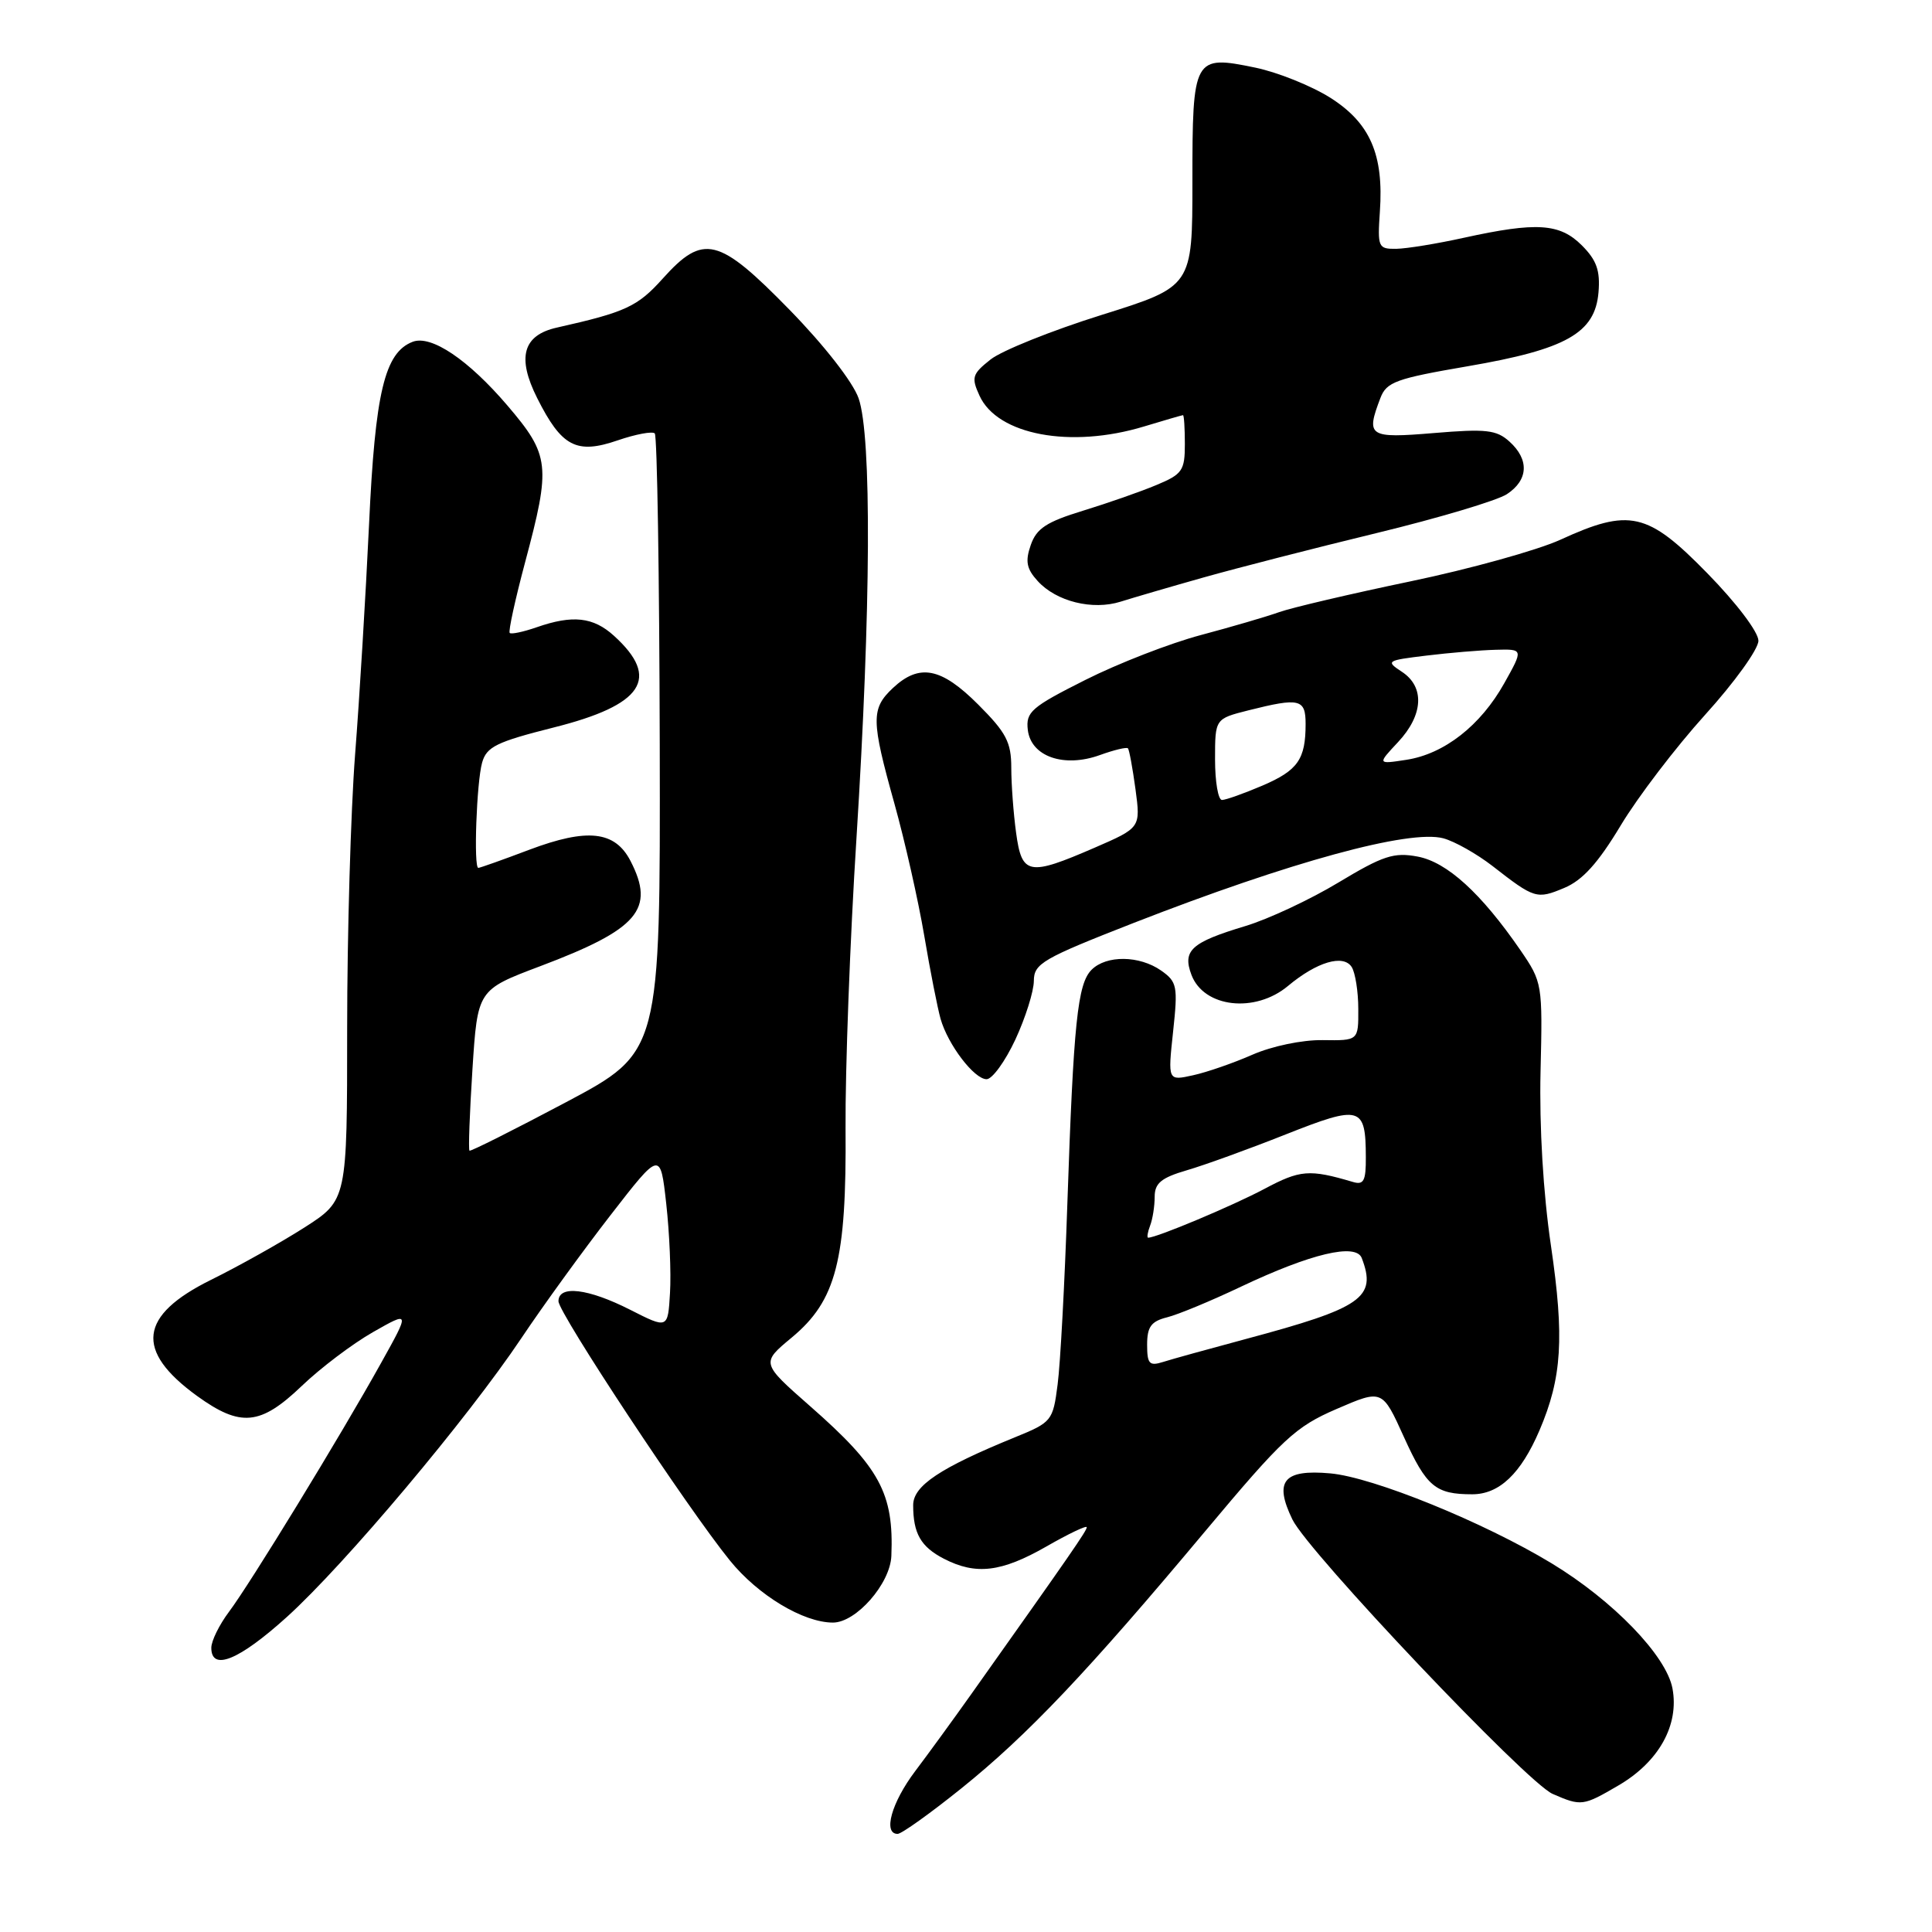 <?xml version="1.0" encoding="UTF-8" standalone="no"?>
<!DOCTYPE svg PUBLIC "-//W3C//DTD SVG 1.1//EN" "http://www.w3.org/Graphics/SVG/1.1/DTD/svg11.dtd" >
<svg xmlns="http://www.w3.org/2000/svg" xmlns:xlink="http://www.w3.org/1999/xlink" version="1.1" viewBox="0 0 256 256">
 <g >
 <path fill="currentColor"
d=" M 127.37 236.98 C 136.16 229.91 144.08 221.56 159.69 202.90 C 170.01 190.57 171.65 189.05 177.12 186.69 C 183.16 184.08 183.16 184.08 186.03 190.42 C 189.02 197.01 190.21 198.00 195.08 198.00 C 198.66 198.00 201.53 195.27 203.99 189.53 C 206.97 182.56 207.30 177.26 205.51 165.07 C 204.48 158.10 203.96 149.27 204.13 141.99 C 204.41 130.36 204.37 130.15 201.46 125.90 C 196.26 118.35 191.74 114.23 187.84 113.50 C 184.70 112.91 183.26 113.38 177.38 116.92 C 173.64 119.18 168.08 121.78 165.04 122.70 C 157.83 124.87 156.65 125.94 157.88 129.19 C 159.53 133.52 166.31 134.29 170.67 130.64 C 174.49 127.45 178.01 126.41 179.11 128.14 C 179.58 128.89 179.98 131.39 179.98 133.69 C 180.00 137.89 180.00 137.89 175.25 137.82 C 172.55 137.78 168.54 138.62 165.96 139.75 C 163.46 140.85 159.92 142.08 158.08 142.48 C 154.74 143.22 154.74 143.22 155.44 136.71 C 156.09 130.67 155.98 130.10 153.85 128.60 C 150.97 126.59 146.60 126.54 144.64 128.50 C 142.78 130.36 142.25 135.48 141.43 159.50 C 141.08 169.95 140.50 180.73 140.14 183.45 C 139.52 188.28 139.37 188.46 134.48 190.45 C 124.56 194.50 121.00 196.87 121.00 199.44 C 121.00 203.19 122.01 204.96 125.07 206.54 C 129.31 208.73 132.68 208.33 138.63 204.93 C 141.58 203.24 144.00 202.08 144.00 202.37 C 144.00 202.83 142.00 205.73 128.72 224.45 C 126.40 227.72 123.04 232.34 121.25 234.71 C 118.13 238.85 116.97 243.00 118.94 243.00 C 119.46 243.00 123.25 240.29 127.37 236.98 Z  M 214.47 236.57 C 219.82 233.44 222.52 228.57 221.61 223.72 C 220.79 219.38 213.75 212.09 205.60 207.15 C 196.61 201.70 181.95 195.74 176.27 195.23 C 170.07 194.67 168.78 196.25 171.25 201.34 C 173.36 205.68 202.32 236.22 205.73 237.70 C 209.53 239.36 209.77 239.32 214.47 236.57 Z  M 38.02 214.25 C 45.69 207.31 61.93 188.00 69.10 177.29 C 71.97 173.00 77.28 165.68 80.91 161.00 C 87.50 152.50 87.50 152.50 88.28 159.50 C 88.71 163.35 88.94 168.66 88.78 171.30 C 88.50 176.09 88.50 176.09 83.50 173.55 C 77.92 170.72 74.00 170.25 74.00 172.42 C 74.00 173.98 91.14 199.91 96.71 206.77 C 100.45 211.39 106.45 215.00 110.37 215.00 C 113.44 215.00 117.96 209.85 118.11 206.17 C 118.45 197.88 116.59 194.44 107.36 186.34 C 100.84 180.61 100.84 180.61 104.90 177.24 C 110.81 172.33 112.18 167.02 112.04 149.50 C 111.99 141.80 112.63 124.47 113.49 111.00 C 115.40 80.69 115.52 57.79 113.77 52.78 C 113.03 50.65 109.22 45.76 104.63 41.06 C 95.20 31.41 93.20 30.92 87.81 36.92 C 84.48 40.63 82.91 41.36 73.78 43.41 C 69.28 44.42 68.47 47.36 71.18 52.75 C 74.42 59.20 76.38 60.23 81.85 58.35 C 84.24 57.53 86.45 57.12 86.76 57.43 C 87.08 57.74 87.37 76.32 87.42 98.70 C 87.50 139.41 87.50 139.41 75.00 146.05 C 68.12 149.70 62.37 152.59 62.21 152.47 C 62.05 152.35 62.23 147.51 62.60 141.71 C 63.28 131.16 63.28 131.16 71.57 128.03 C 84.59 123.12 86.85 120.48 83.54 114.07 C 81.48 110.10 77.84 109.70 70.15 112.59 C 66.64 113.92 63.59 115.00 63.38 115.00 C 62.74 115.00 63.15 103.67 63.88 101.06 C 64.47 98.95 65.78 98.31 73.35 96.40 C 85.23 93.42 87.56 89.88 81.36 84.25 C 78.61 81.75 75.88 81.45 71.10 83.12 C 69.34 83.73 67.74 84.07 67.54 83.87 C 67.34 83.66 68.26 79.45 69.58 74.50 C 73.01 61.68 72.86 60.33 67.25 53.75 C 62.05 47.66 57.14 44.35 54.68 45.29 C 50.97 46.72 49.71 51.97 48.90 69.50 C 48.46 78.85 47.63 92.58 47.05 100.00 C 46.48 107.42 46.00 123.74 46.00 136.26 C 46.00 159.02 46.00 159.02 40.34 162.65 C 37.22 164.64 31.66 167.76 27.97 169.58 C 18.40 174.31 17.84 178.97 26.11 184.97 C 31.88 189.14 34.50 188.89 39.97 183.66 C 42.46 181.27 46.71 178.06 49.41 176.52 C 54.33 173.72 54.33 173.72 50.49 180.61 C 45.12 190.27 33.12 209.89 30.33 213.59 C 29.05 215.30 28.00 217.43 28.00 218.34 C 28.00 221.49 31.67 219.99 38.02 214.25 Z  M 134.54 137.75 C 135.88 134.86 136.98 131.37 136.99 129.98 C 137.00 127.67 138.13 127.02 150.25 122.28 C 171.02 114.18 186.76 109.88 191.25 111.08 C 192.76 111.49 195.68 113.14 197.75 114.74 C 203.33 119.09 203.63 119.18 207.26 117.66 C 209.69 116.65 211.75 114.37 214.75 109.38 C 217.02 105.60 222.06 99.00 225.94 94.71 C 229.82 90.43 233.00 86.02 233.00 84.90 C 233.00 83.75 230.08 79.89 226.21 75.94 C 218.30 67.85 215.93 67.31 206.73 71.53 C 203.69 72.91 194.75 75.40 186.86 77.04 C 178.96 78.69 171.15 80.52 169.50 81.11 C 167.85 81.70 163.17 83.07 159.11 84.15 C 155.04 85.23 148.15 87.91 143.80 90.10 C 136.64 93.70 135.91 94.34 136.19 96.72 C 136.61 100.25 140.98 101.77 145.74 100.05 C 147.62 99.37 149.29 98.97 149.46 99.16 C 149.63 99.35 150.08 101.79 150.46 104.59 C 151.14 109.68 151.14 109.68 145.01 112.34 C 136.29 116.12 135.40 115.95 134.64 110.36 C 134.29 107.81 134.00 103.92 134.00 101.73 C 134.00 98.35 133.33 97.07 129.63 93.37 C 124.71 88.44 121.82 87.88 118.31 91.17 C 115.40 93.91 115.42 95.41 118.52 106.50 C 119.90 111.45 121.68 119.33 122.47 124.00 C 123.26 128.68 124.24 133.62 124.63 135.00 C 125.61 138.44 129.09 143.00 130.73 143.00 C 131.48 143.00 133.19 140.64 134.54 137.75 Z  M 159.50 76.51 C 163.90 75.27 174.21 72.62 182.42 70.63 C 190.63 68.64 198.39 66.32 199.67 65.48 C 202.52 63.61 202.66 60.90 200.01 58.51 C 198.30 56.96 196.92 56.80 190.01 57.38 C 181.34 58.10 180.96 57.85 182.91 52.74 C 183.72 50.61 184.98 50.16 194.48 48.53 C 207.54 46.29 211.36 44.13 211.81 38.73 C 212.05 35.85 211.56 34.47 209.60 32.51 C 206.68 29.59 203.61 29.39 194.00 31.50 C 190.43 32.29 186.38 32.95 185.00 32.97 C 182.62 33.00 182.52 32.76 182.84 28.05 C 183.37 20.48 181.55 16.30 176.27 12.95 C 173.78 11.38 169.31 9.58 166.33 8.96 C 158.16 7.27 158.00 7.56 158.00 24.10 C 158.00 37.96 158.00 37.96 145.97 41.73 C 139.36 43.80 132.74 46.46 131.26 47.63 C 128.82 49.56 128.68 50.01 129.79 52.43 C 132.16 57.64 141.87 59.46 151.59 56.51 C 154.29 55.69 156.61 55.02 156.75 55.01 C 156.89 55.00 157.00 56.73 157.00 58.85 C 157.00 62.35 156.66 62.84 153.25 64.26 C 151.19 65.13 146.80 66.66 143.51 67.67 C 138.67 69.15 137.34 70.02 136.58 72.22 C 135.83 74.37 136.02 75.37 137.49 76.98 C 139.95 79.70 144.77 80.90 148.50 79.72 C 150.15 79.20 155.10 77.75 159.50 76.51 Z  M 152.00 178.18 C 152.00 175.81 152.53 175.08 154.65 174.55 C 156.10 174.19 160.51 172.36 164.44 170.49 C 173.71 166.10 179.67 164.68 180.44 166.70 C 182.45 171.95 180.52 173.29 165.06 177.43 C 160.18 178.74 155.25 180.10 154.10 180.47 C 152.29 181.04 152.00 180.72 152.00 178.18 Z  M 152.39 162.42 C 152.73 161.55 153.00 159.82 153.00 158.58 C 153.00 156.78 153.87 156.06 157.25 155.07 C 159.59 154.39 165.50 152.25 170.38 150.31 C 180.29 146.39 180.96 146.57 180.98 153.32 C 181.00 156.49 180.70 157.05 179.25 156.61 C 173.50 154.91 172.29 155.00 167.53 157.54 C 163.31 159.78 153.27 164.00 152.14 164.00 C 151.95 164.00 152.06 163.29 152.39 162.42 Z  M 161.00 100.62 C 161.00 95.24 161.00 95.24 165.44 94.12 C 172.20 92.42 173.00 92.61 173.00 95.92 C 173.00 100.62 171.98 102.08 167.27 104.10 C 164.83 105.14 162.42 106.00 161.92 106.00 C 161.41 106.00 161.00 103.58 161.00 100.62 Z  M 185.25 98.33 C 188.61 94.74 188.81 91.01 185.75 89.01 C 183.59 87.59 183.72 87.51 189.00 86.87 C 192.03 86.50 196.16 86.15 198.18 86.10 C 201.86 86.00 201.86 86.00 199.33 90.52 C 196.19 96.14 191.37 99.91 186.34 100.68 C 182.50 101.27 182.50 101.27 185.25 98.33 Z "/>
</g>
</svg>